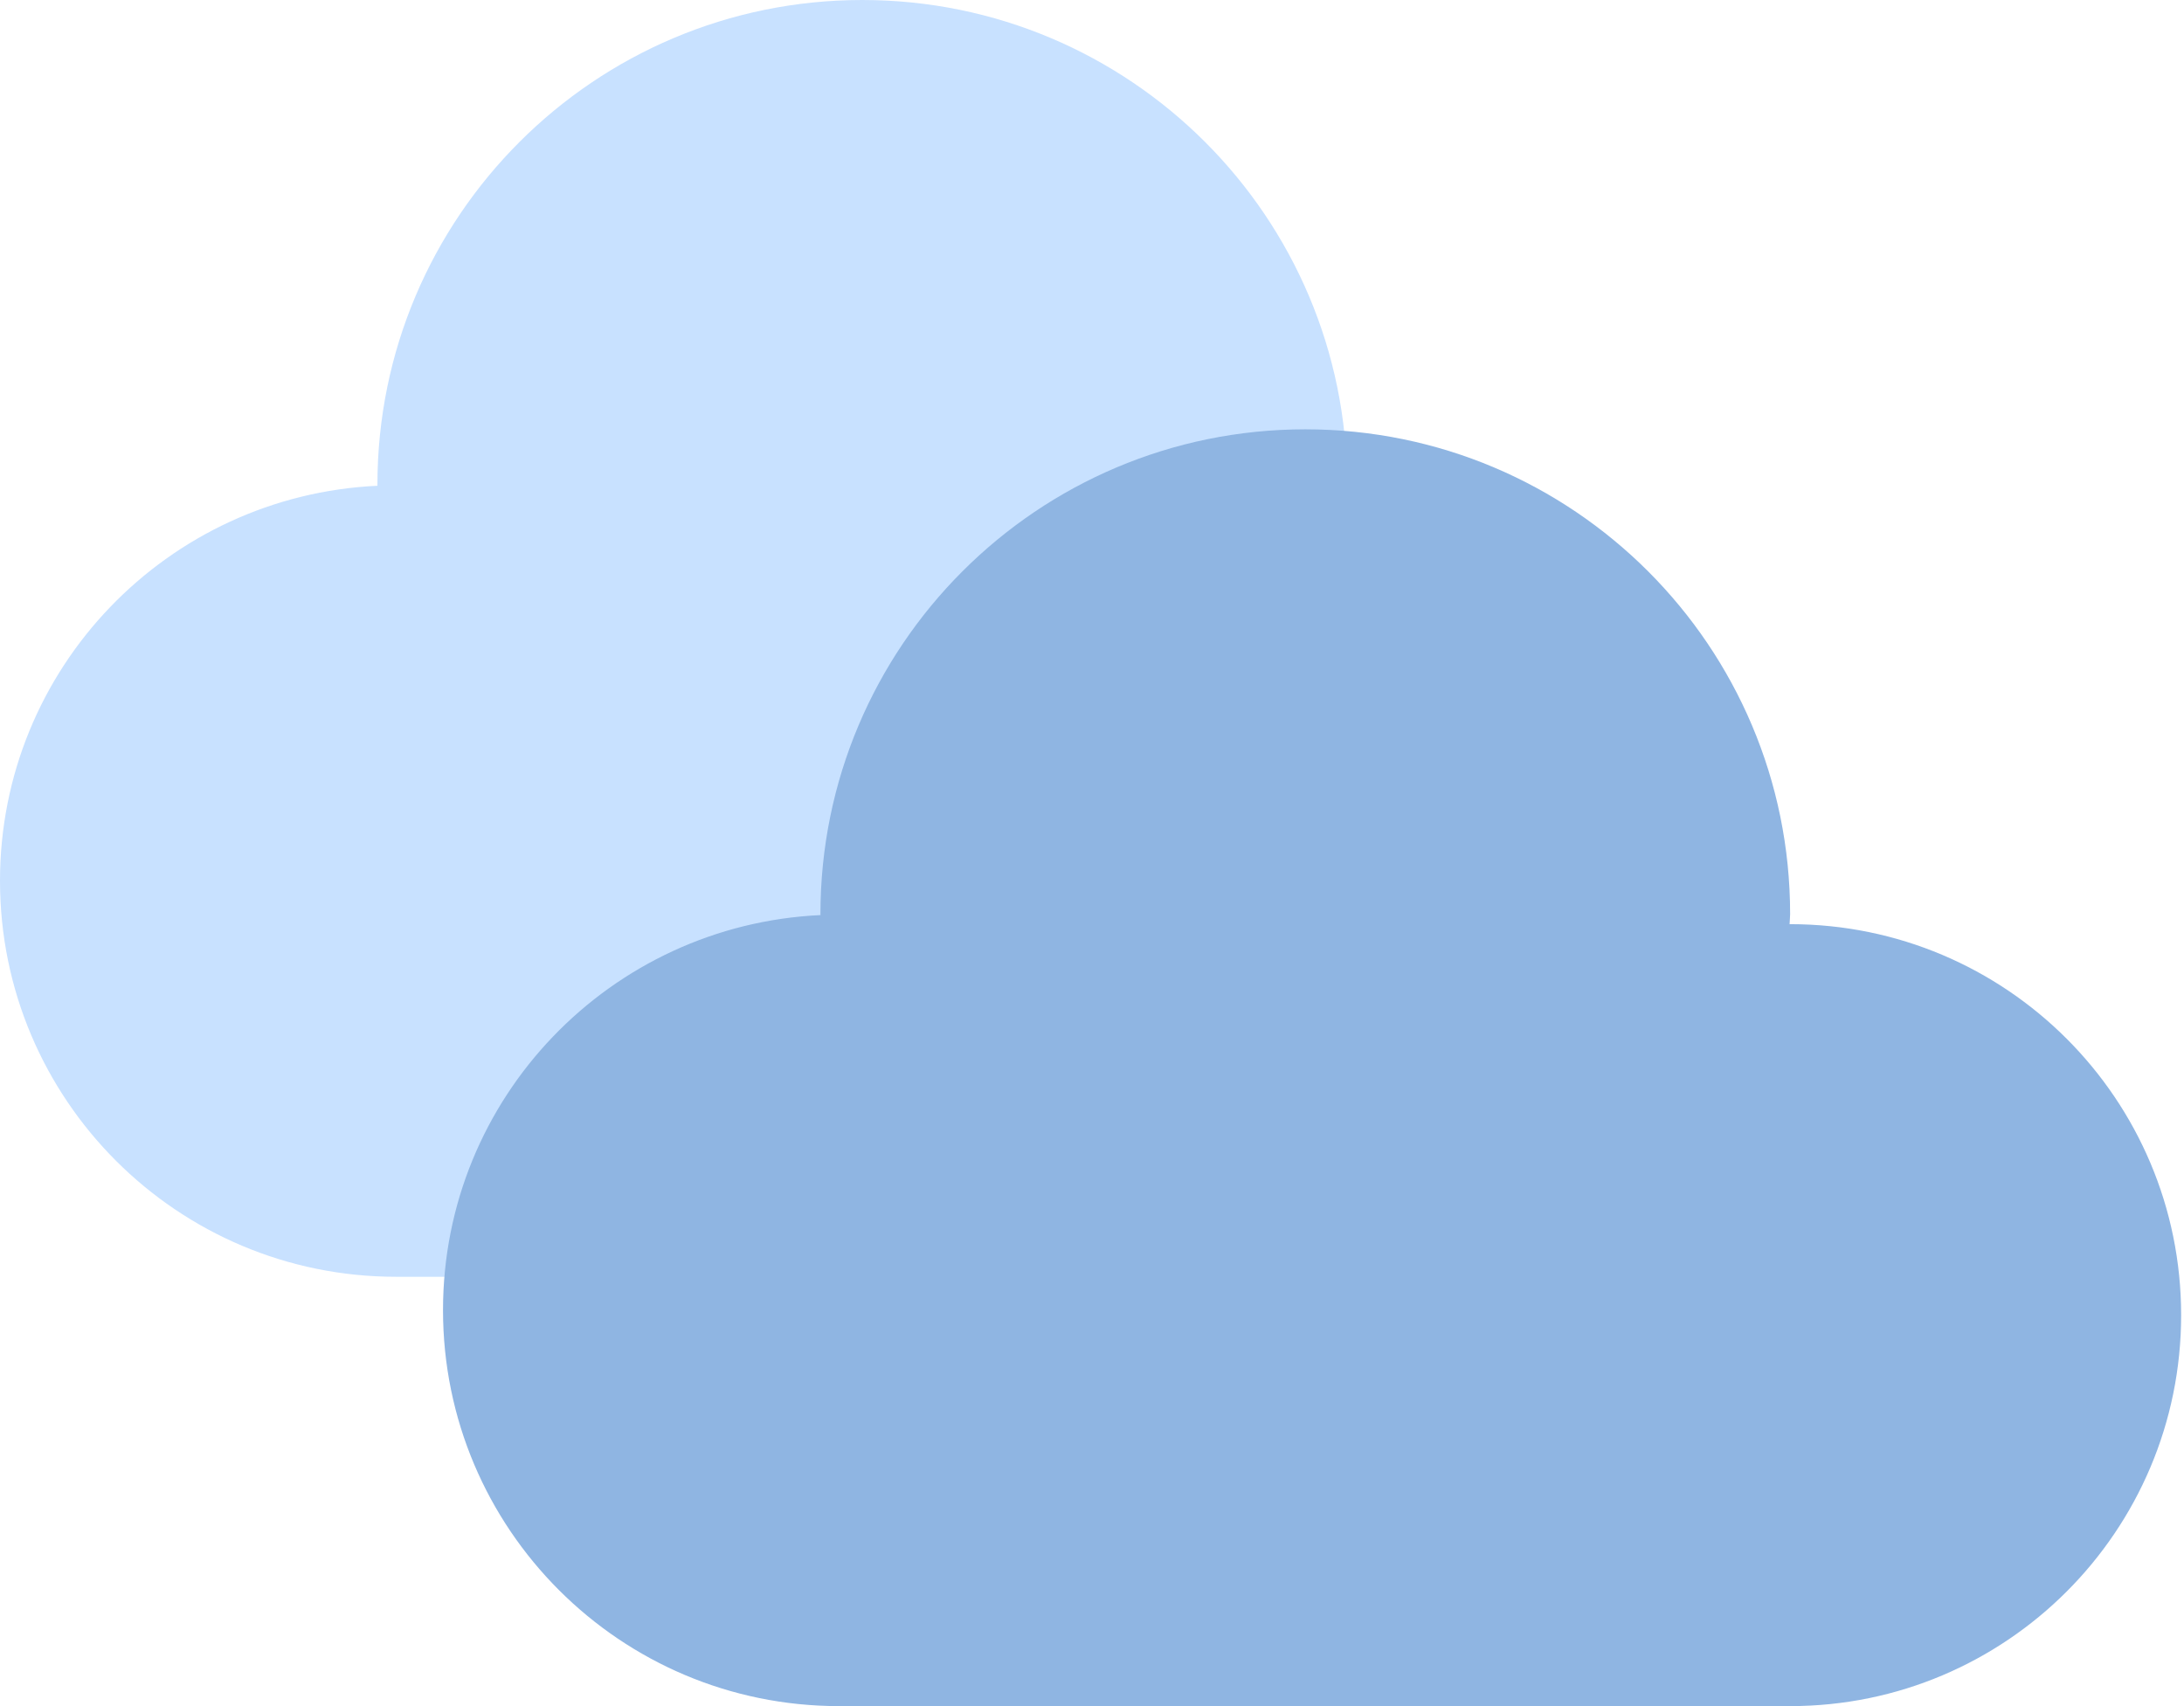 <svg width="32" height="25" viewBox="0 0 32 25" fill="none" xmlns="http://www.w3.org/2000/svg">
<path d="M19.738 7.251C19.735 7.251 19.733 7.252 19.73 7.252C19.731 7.202 19.738 7.154 19.738 7.104C19.738 3.181 16.557 0 12.634 0C8.711 0 5.53 3.181 5.53 7.104C5.53 7.109 5.531 7.113 5.531 7.118C2.453 7.261 0 9.794 0 12.906C0 16.111 2.598 18.709 5.803 18.709H19.738C22.902 18.709 25.467 16.144 25.467 12.98C25.467 9.816 22.902 7.251 19.738 7.251Z" fill="#C8E1FF"/>
<path d="M26.229 13.542C26.226 13.542 26.224 13.543 26.221 13.543C26.222 13.493 26.229 13.445 26.229 13.395C26.229 9.472 23.048 6.291 19.125 6.291C15.201 6.291 12.021 9.472 12.021 13.395C12.021 13.4 12.022 13.404 12.022 13.409C8.944 13.552 6.491 16.085 6.491 19.198C6.491 22.402 9.089 25 12.293 25H26.229C29.393 25 31.958 22.435 31.958 19.271C31.958 16.107 29.393 13.542 26.229 13.542Z" fill="#8FB5E2"/>
</svg>
